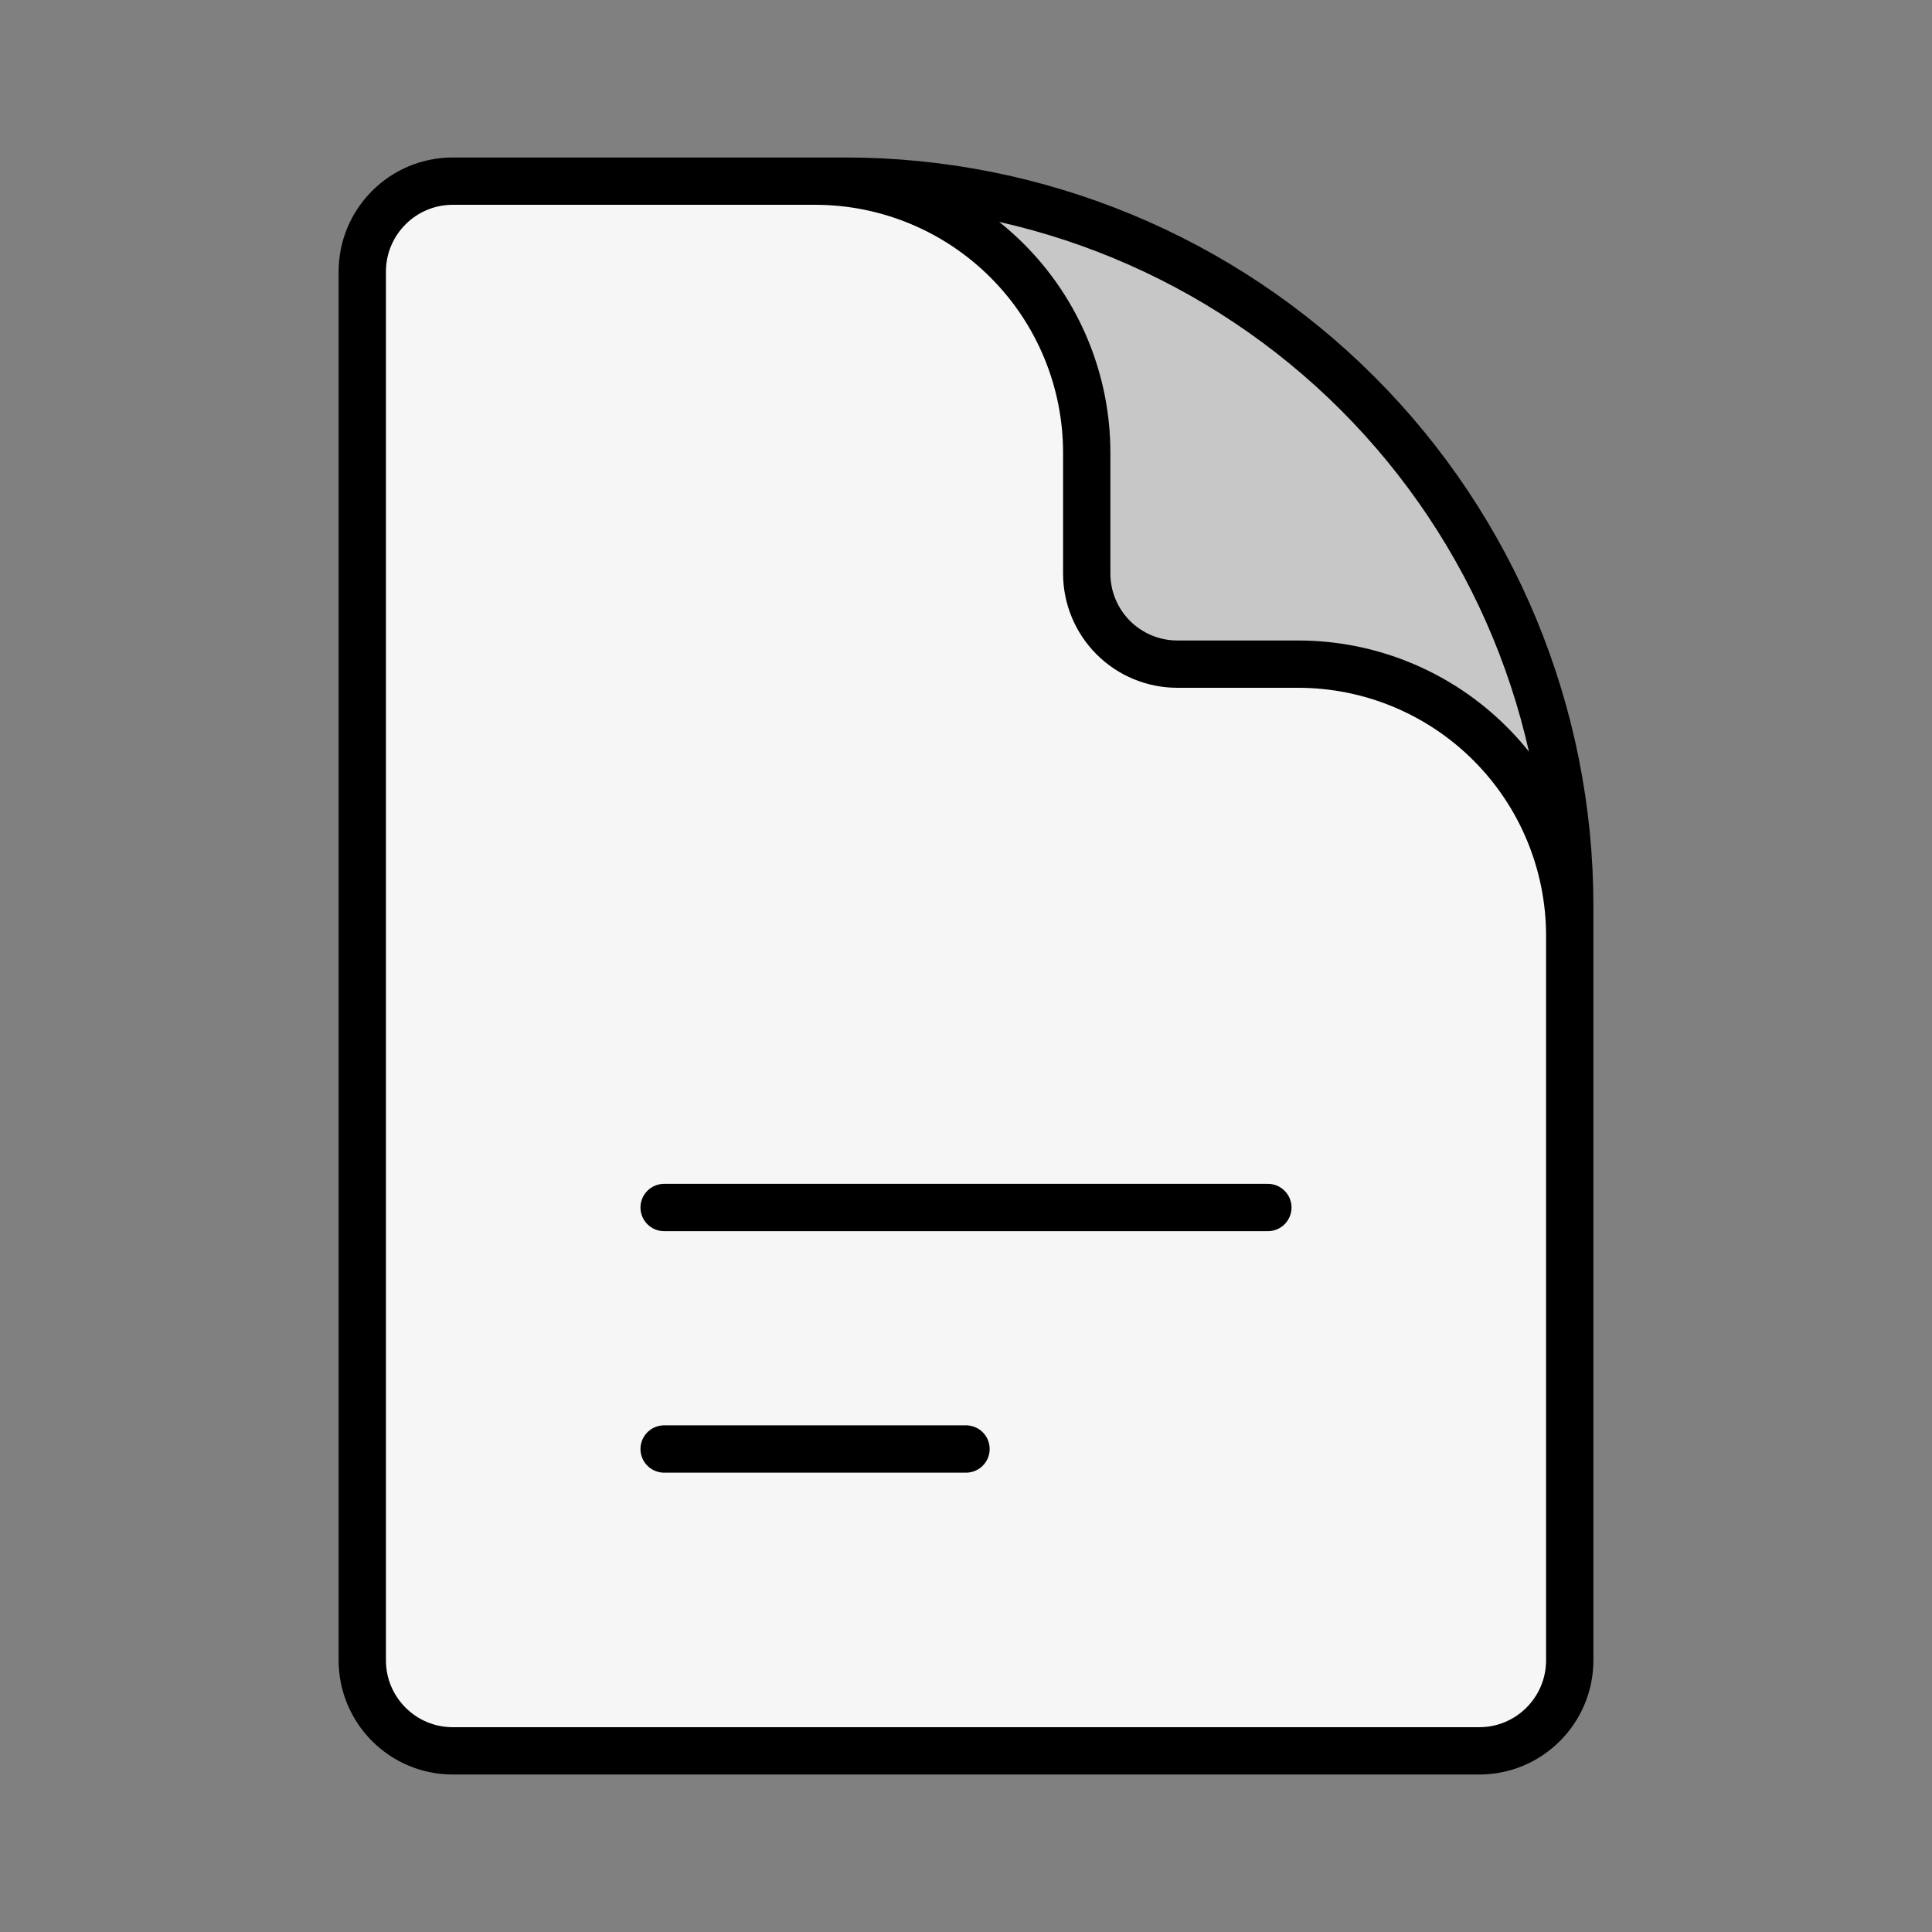 <svg width="49" height="49" viewBox="0 0 49 49" fill="none" xmlns="http://www.w3.org/2000/svg">
<rect x="0" y="0" width="49" height="49" fill="#808080" stroke="none"/>
<path d="M39.812 29.094V23.734C39.812 21.907 39.087 20.154 37.794 18.862C36.502 17.57 34.749 16.844 32.922 16.844H29.859C29.25 16.844 28.666 16.602 28.235 16.171C27.805 15.74 27.562 15.156 27.562 14.547V11.484C27.562 9.657 26.837 7.904 25.544 6.612C24.252 5.32 22.499 4.594 20.672 4.594H16.844H11.484C10.216 4.594 9.188 5.623 9.188 6.891V42.109C9.188 43.377 10.216 44.406 11.484 44.406H37.516C38.783 44.406 39.812 43.377 39.812 42.109V29.094Z" fill="#F6F6F6"/>
<path d="M37.794 18.862C39.087 20.154 39.812 21.907 39.812 23.734V22.969C39.812 18.095 37.877 13.422 34.431 9.976C30.985 6.53 26.311 4.594 21.438 4.594H20.672C22.499 4.594 24.252 5.32 25.544 6.612C26.837 7.904 27.562 9.657 27.562 11.484V14.547C27.562 15.156 27.805 15.74 28.235 16.171C28.666 16.602 29.25 16.844 29.859 16.844H32.922C34.749 16.844 36.502 17.57 37.794 18.862Z" fill="#C7C7C7"/>
<path d="M39.812 23.734V29.094V42.109M39.812 23.734C39.812 21.907 39.087 20.154 37.794 18.862C36.502 17.57 34.749 16.844 32.922 16.844H29.859C29.25 16.844 28.666 16.602 28.235 16.171C27.805 15.74 27.562 15.156 27.562 14.547V11.484C27.562 9.657 26.837 7.904 25.544 6.612C24.252 5.32 22.499 4.594 20.672 4.594M39.812 23.734V22.969M20.672 4.594H16.844H11.484M20.672 4.594H21.438M16.844 30.625H32.156M16.844 36.75H24.5M21.438 4.594H11.484M21.438 4.594C26.311 4.594 30.985 6.53 34.431 9.976C37.877 13.422 39.812 18.095 39.812 22.969M11.484 4.594C10.216 4.594 9.188 5.623 9.188 6.891V42.109C9.188 43.377 10.216 44.406 11.484 44.406H37.516C38.783 44.406 39.812 43.377 39.812 42.109M39.812 42.109V22.969" stroke="black" stroke-width="1.2" stroke-linecap="round" stroke-linejoin="round"/>
</svg>
